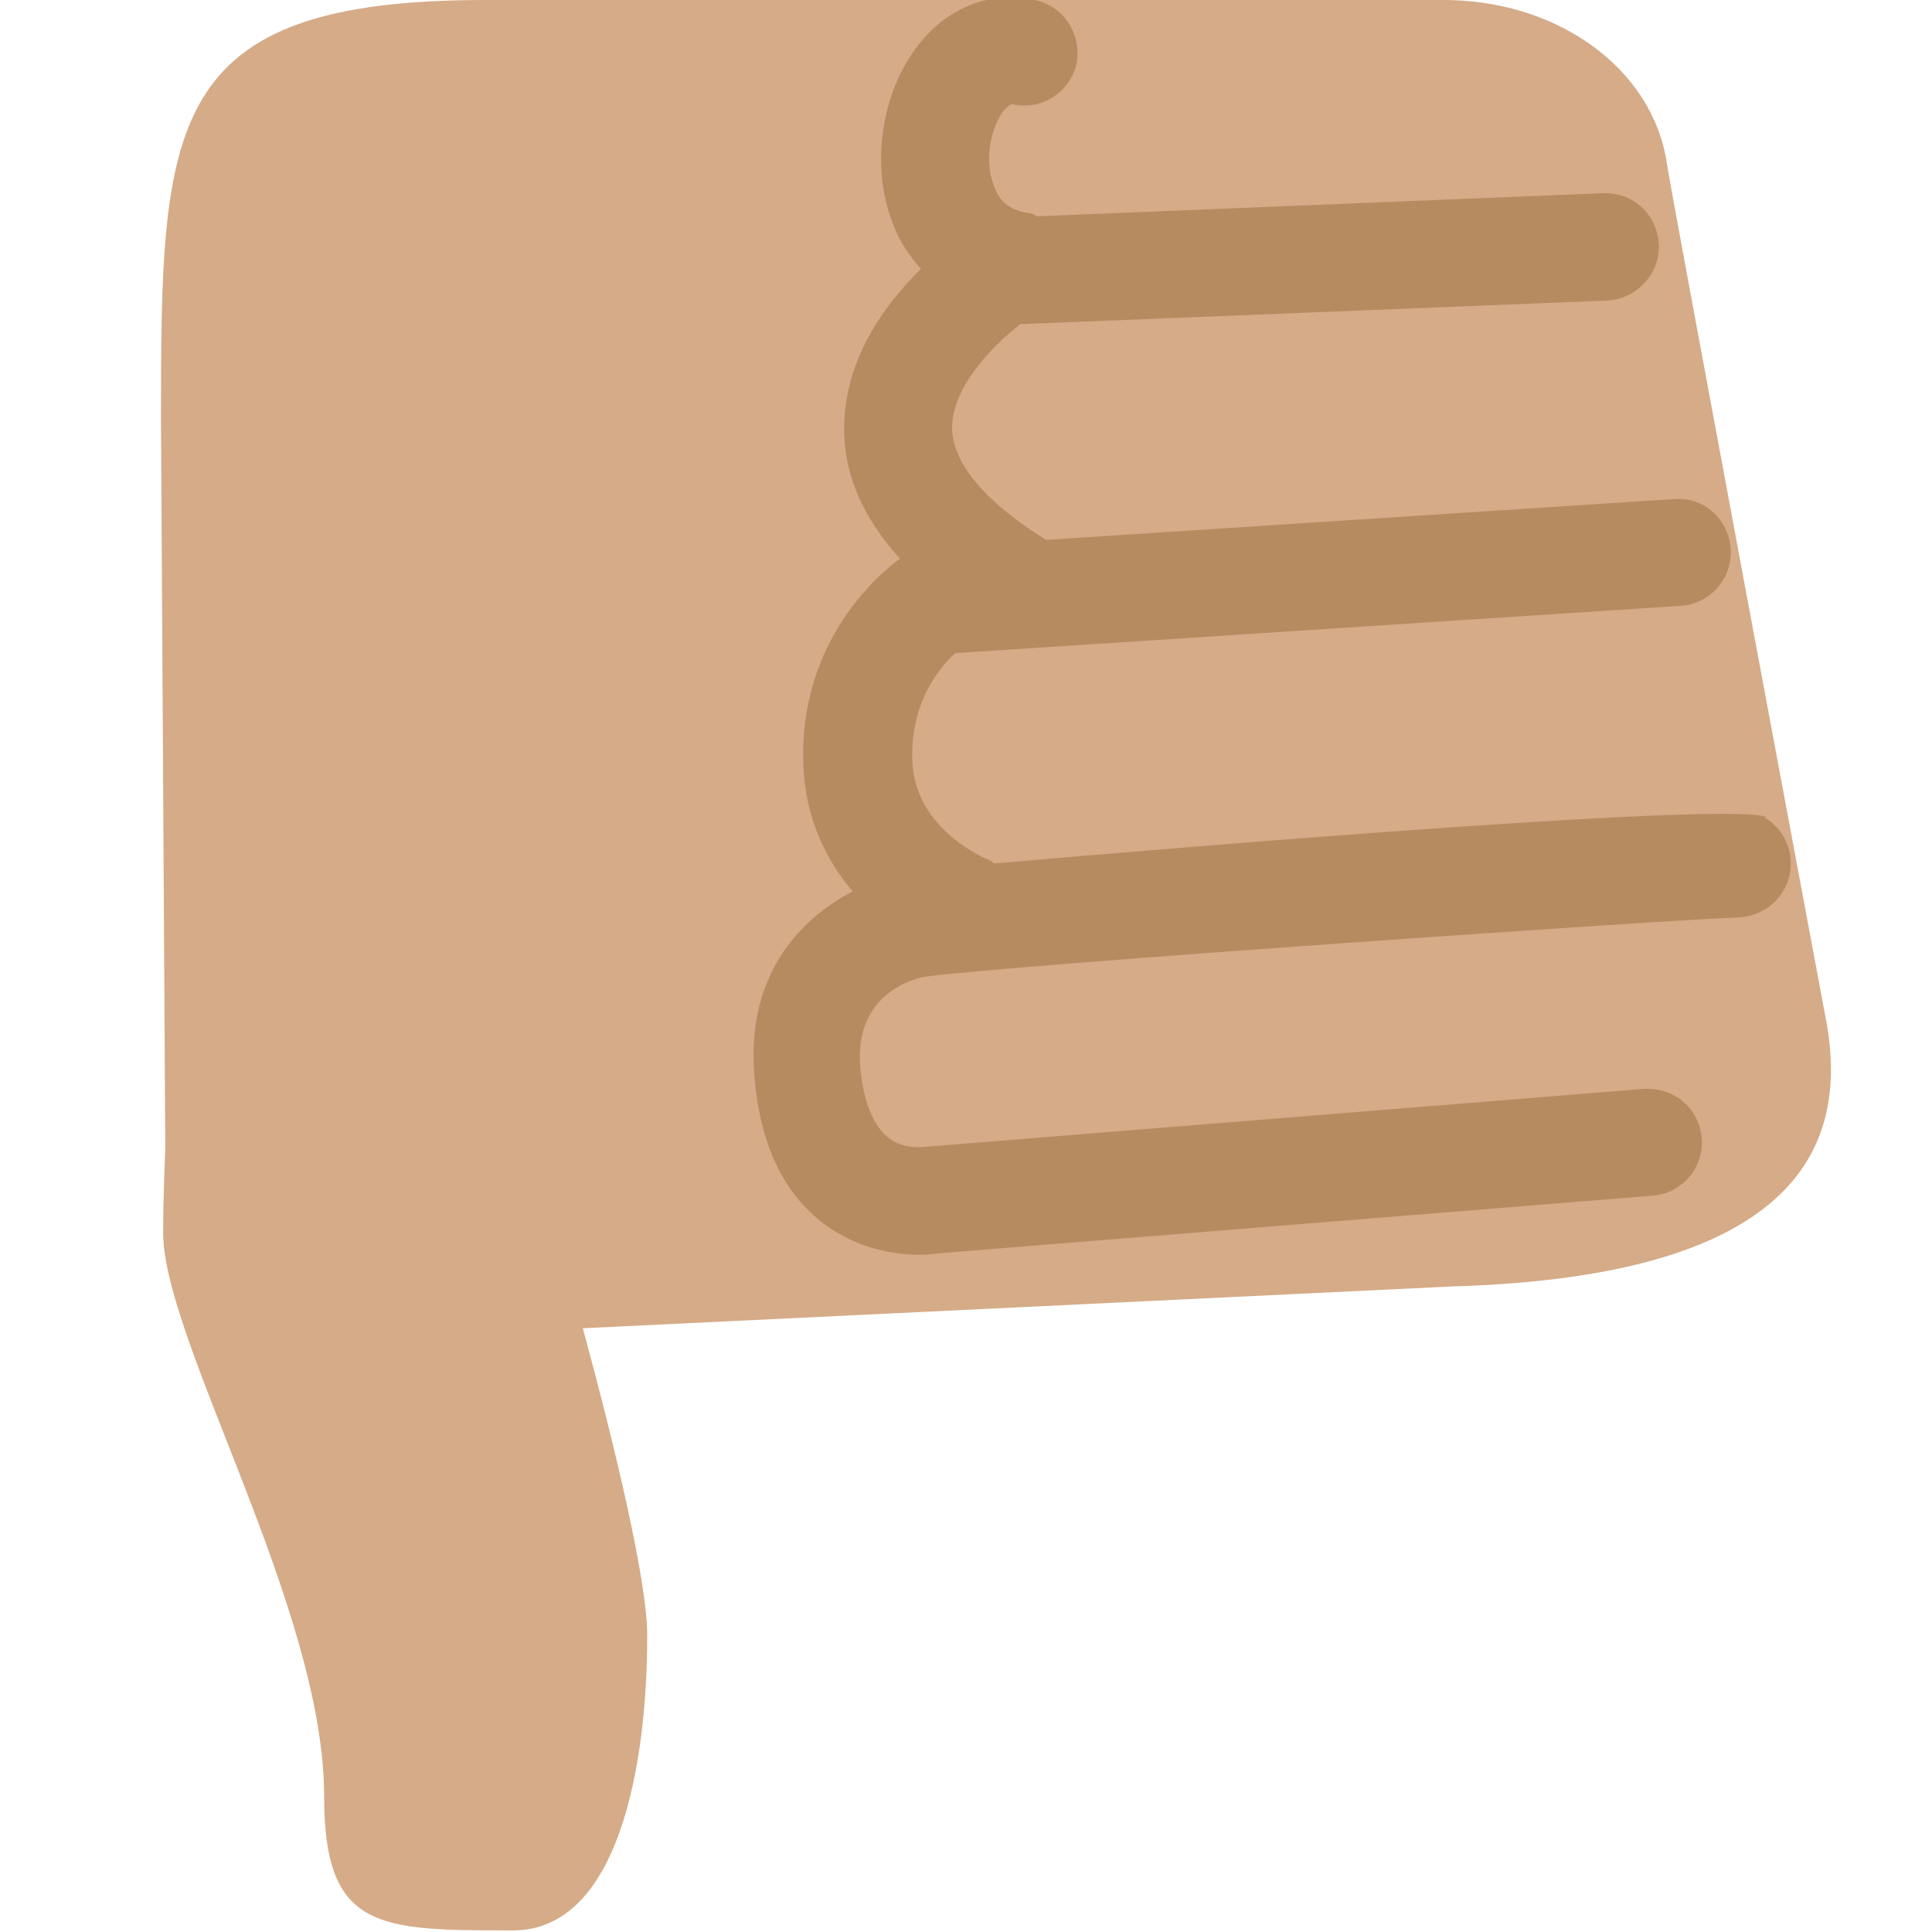 <svg xmlns="http://www.w3.org/2000/svg" viewBox="0 0 45 45" enable-background="new 0 0 45 45"><defs><clipPath id="a"><path d="M0 36h36V0H0v36z"/></clipPath></defs><g><g><g clip-path="url(#a)" transform="matrix(1.25 0 0 -1.25 0 45)"><g><path fill="#d5ab88" d="M34 17.13s-2.86 15.27-2.94 15.82C30.8 34.73 29 36.03 26.82 36c0 0-11.78 0-17.78 0-6 0-6.04-2.3-6.04-7.85l.08-13.55c-.02-.54-.04-1.08-.04-1.57 0-2 3-7 3-10.5 0-2.5 1.02-2.5 3.52-2.5 1.94 0 2.5 3 2.5 5.5 0 1.04-.64 3.66-1.2 5.72l16.22.78c6.75.2 7.38 2.87 6.92 5.1"/></g><g><path fill="#b78b60" d="M32.92 20.77c-.52.3-10.5-.52-14.4-.86-.03.03-.05.05-.08.06-.05.02-1.4.56-1.44 1.86-.04 1.07.5 1.73.8 2l13.5.88c.56.03.98.5.95 1.06-.04.55-.5.98-1.06.93l-11.7-.76c-.8.5-1.73 1.25-1.75 2.08 0 .8.8 1.57 1.27 1.94l10.94.44c.55.03.98.5.96 1.04-.03.55-.46.98-1.04.96l-10.53-.43c-.04 0-.08.04-.12.05-.37.05-.6.2-.7.52-.2.5-.04 1.13.2 1.42.1.1.13.1.14.1.54-.13 1.08.22 1.2.76.1.54-.24 1.07-.78 1.18-.77.17-1.53-.1-2.08-.73-.76-.88-1-2.3-.57-3.42.12-.33.3-.6.53-.86-.68-.67-1.44-1.7-1.43-3 0-.86.37-1.66 1.04-2.4-.32-.23-1.9-1.5-1.8-3.86.04-1 .44-1.78.92-2.34-1-.52-2-1.58-1.83-3.46.1-1.25.54-2.17 1.3-2.74.64-.47 1.32-.57 1.77-.57.18 0 .32.02.4.03l13.26 1.07c.55.04.96.52.92 1.07-.05.55-.5.95-1.08.92l-13.4-1.08s-.38-.06-.68.17c-.36.3-.48.87-.52 1.3-.12 1.33.92 1.65 1.2 1.7 1.73.23 14.15 1.08 15.08 1.1.36 0 .72.16.92.5.28.48.12 1.1-.36 1.37"/></g></g></g></g></svg>